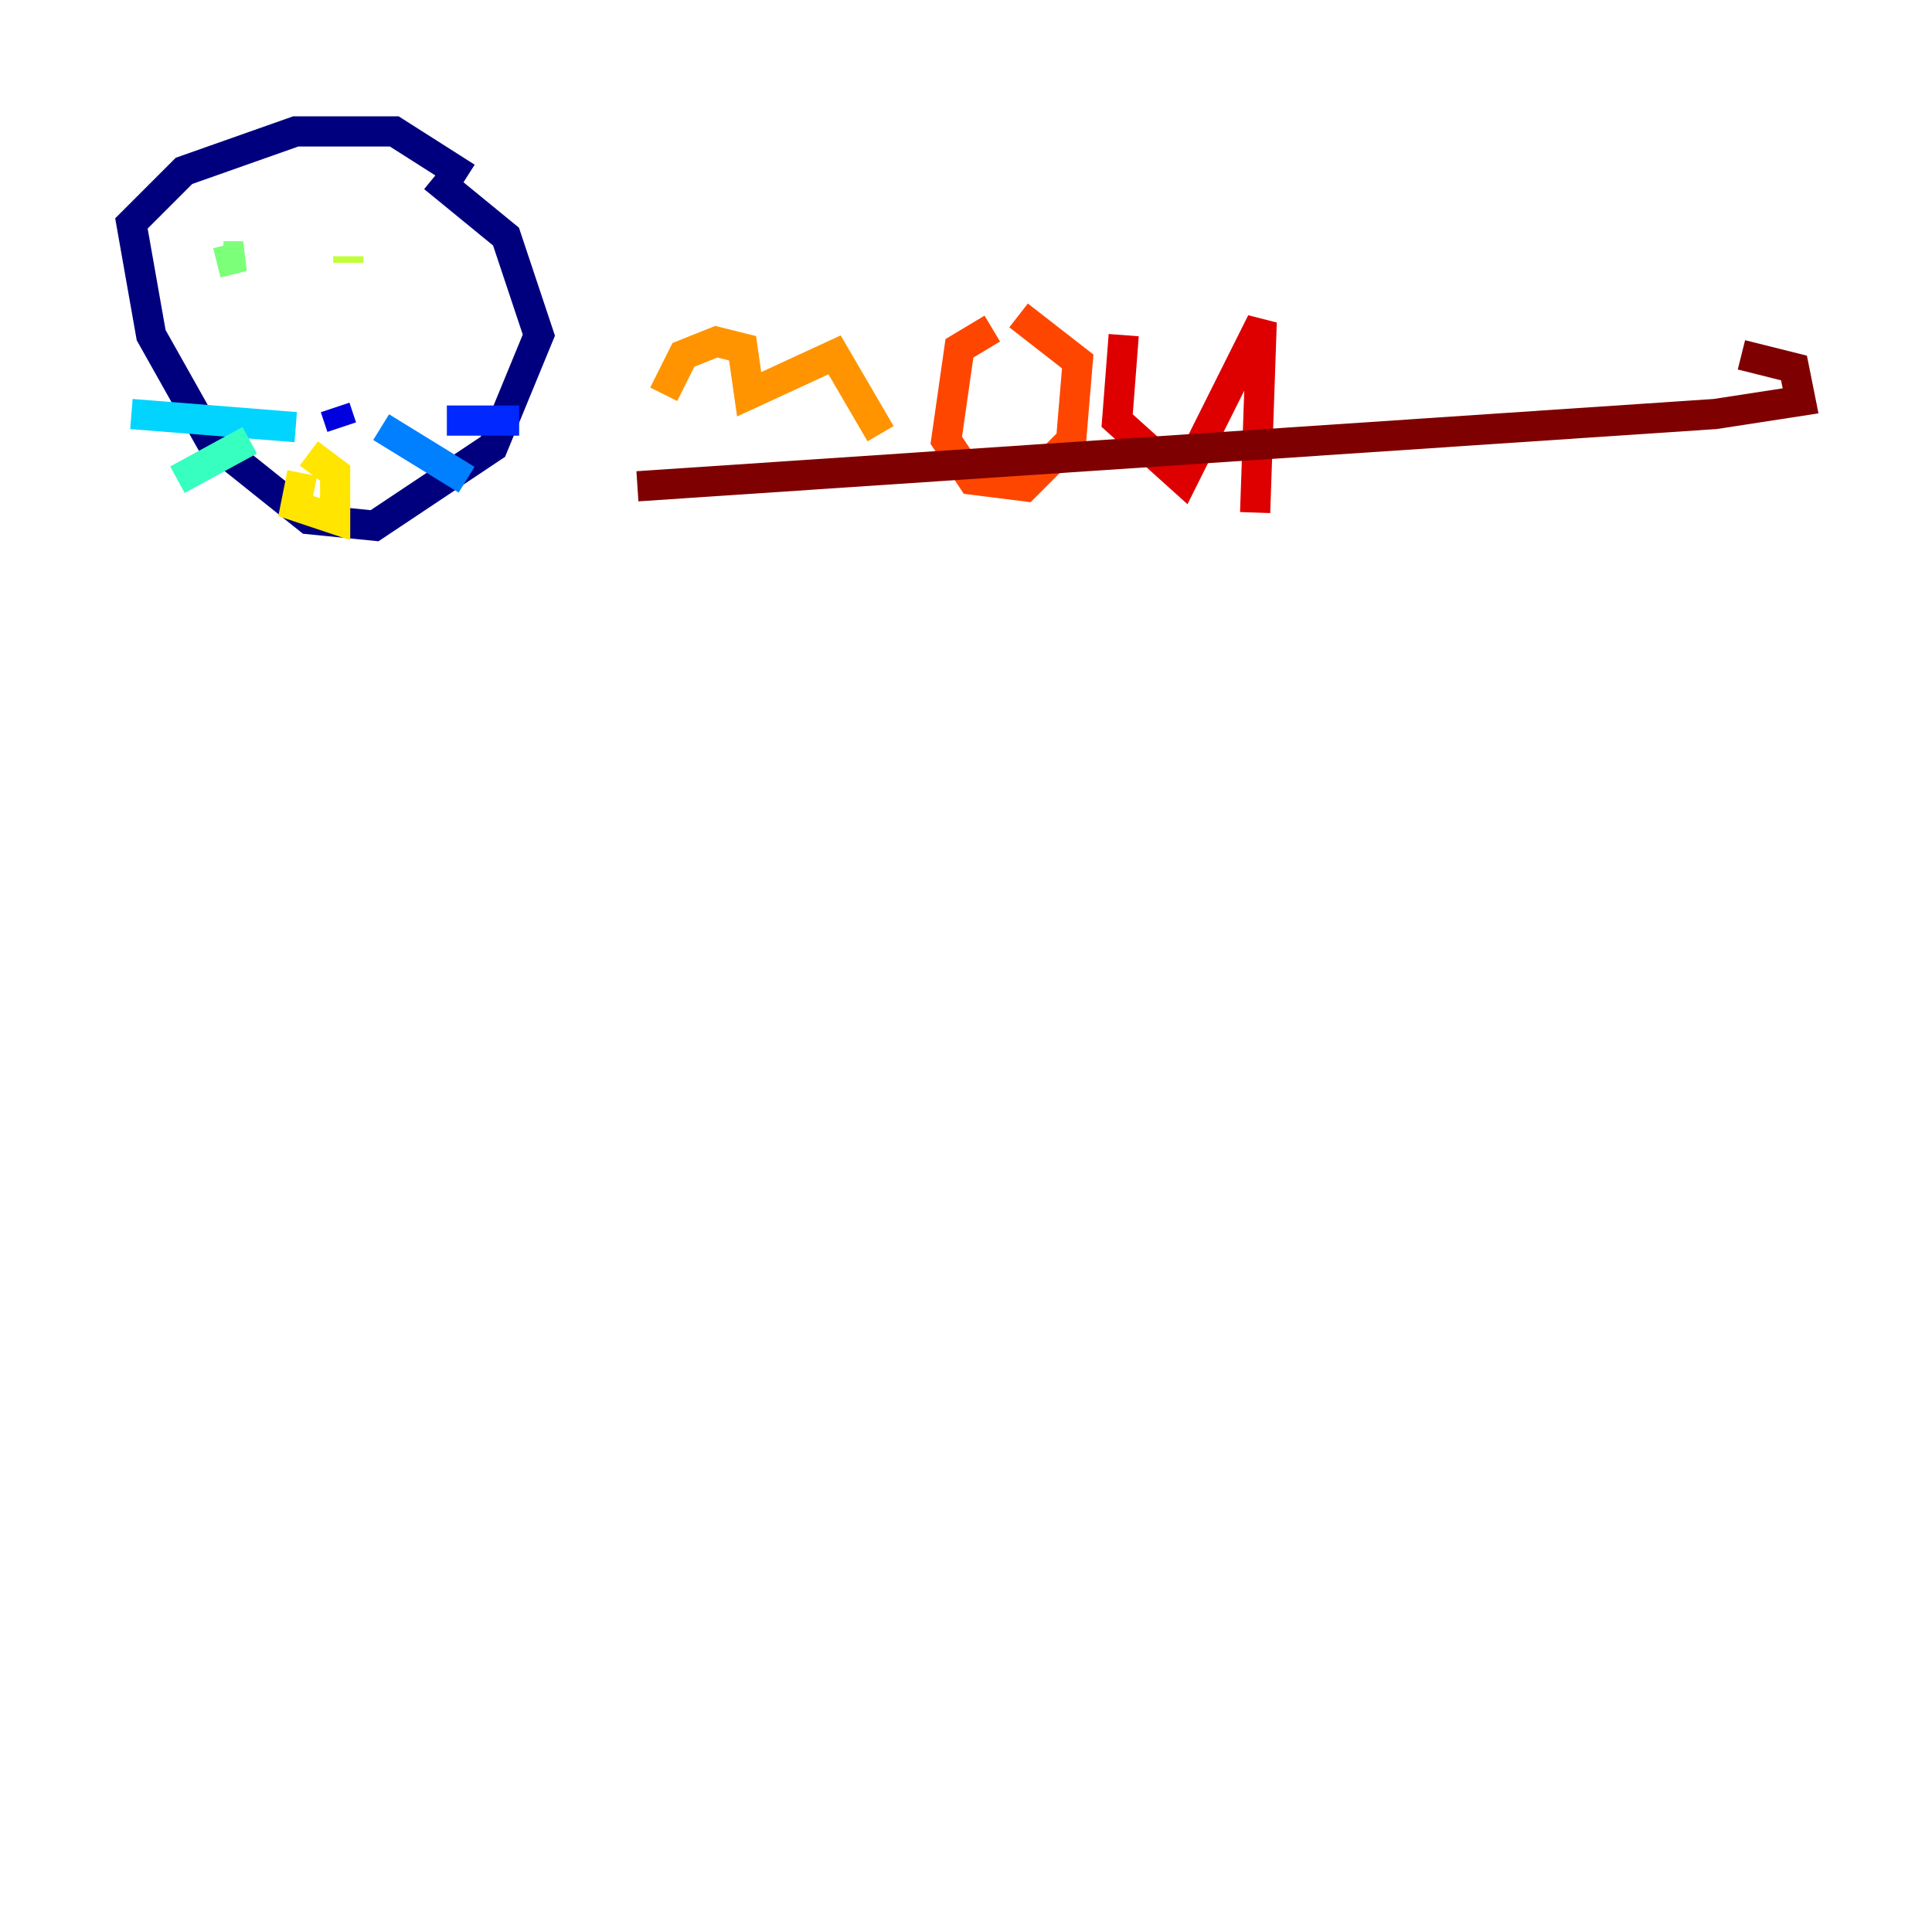 <?xml version="1.0" encoding="utf-8" ?>
<svg baseProfile="tiny" height="128" version="1.2" viewBox="0,0,128,128" width="128" xmlns="http://www.w3.org/2000/svg" xmlns:ev="http://www.w3.org/2001/xml-events" xmlns:xlink="http://www.w3.org/1999/xlink"><defs /><polyline fill="none" points="30.912,11.755 26.122,8.707 19.592,8.707 12.191,11.32 8.707,14.803 10.014,22.204 13.932,29.17 20.463,34.395 24.816,34.83 32.653,29.605 35.701,22.204 33.524,15.674 28.735,11.755" stroke="#00007f" stroke-width="2" /><polyline fill="none" points="22.64,28.299 22.204,26.993" stroke="#0000de" stroke-width="2" /><polyline fill="none" points="29.605,27.864 34.395,27.864" stroke="#0028ff" stroke-width="2" /><polyline fill="none" points="25.252,28.299 30.912,31.782" stroke="#0080ff" stroke-width="2" /><polyline fill="none" points="19.592,28.299 8.707,27.429" stroke="#00d4ff" stroke-width="2" /><polyline fill="none" points="16.544,29.17 11.755,31.782" stroke="#36ffc0" stroke-width="2" /><polyline fill="none" points="14.367,17.415 16.109,16.98 14.803,16.98" stroke="#7cff79" stroke-width="2" /><polyline fill="none" points="23.075,16.98 23.075,17.415" stroke="#c0ff36" stroke-width="2" /><polyline fill="none" points="20.027,31.347 19.592,33.524 22.204,34.395 22.204,31.347 20.463,30.041" stroke="#ffe500" stroke-width="2" /><polyline fill="none" points="43.973,26.122 45.279,23.51 47.456,22.64 49.197,23.075 49.633,26.122 55.292,23.51 58.34,28.735" stroke="#ff9400" stroke-width="2" /><polyline fill="none" points="65.742,21.769 63.565,23.075 62.694,29.17 64.435,31.782 67.918,32.218 70.966,29.17 71.401,23.946 67.483,20.898" stroke="#ff4600" stroke-width="2" /><polyline fill="none" points="74.449,22.204 74.014,27.864 78.367,31.782 83.592,21.333 83.156,33.959" stroke="#de0000" stroke-width="2" /><polyline fill="none" points="42.231,32.218 113.633,27.429 119.293,26.558 118.857,24.381 115.374,23.51" stroke="#7f0000" stroke-width="2" /></svg>